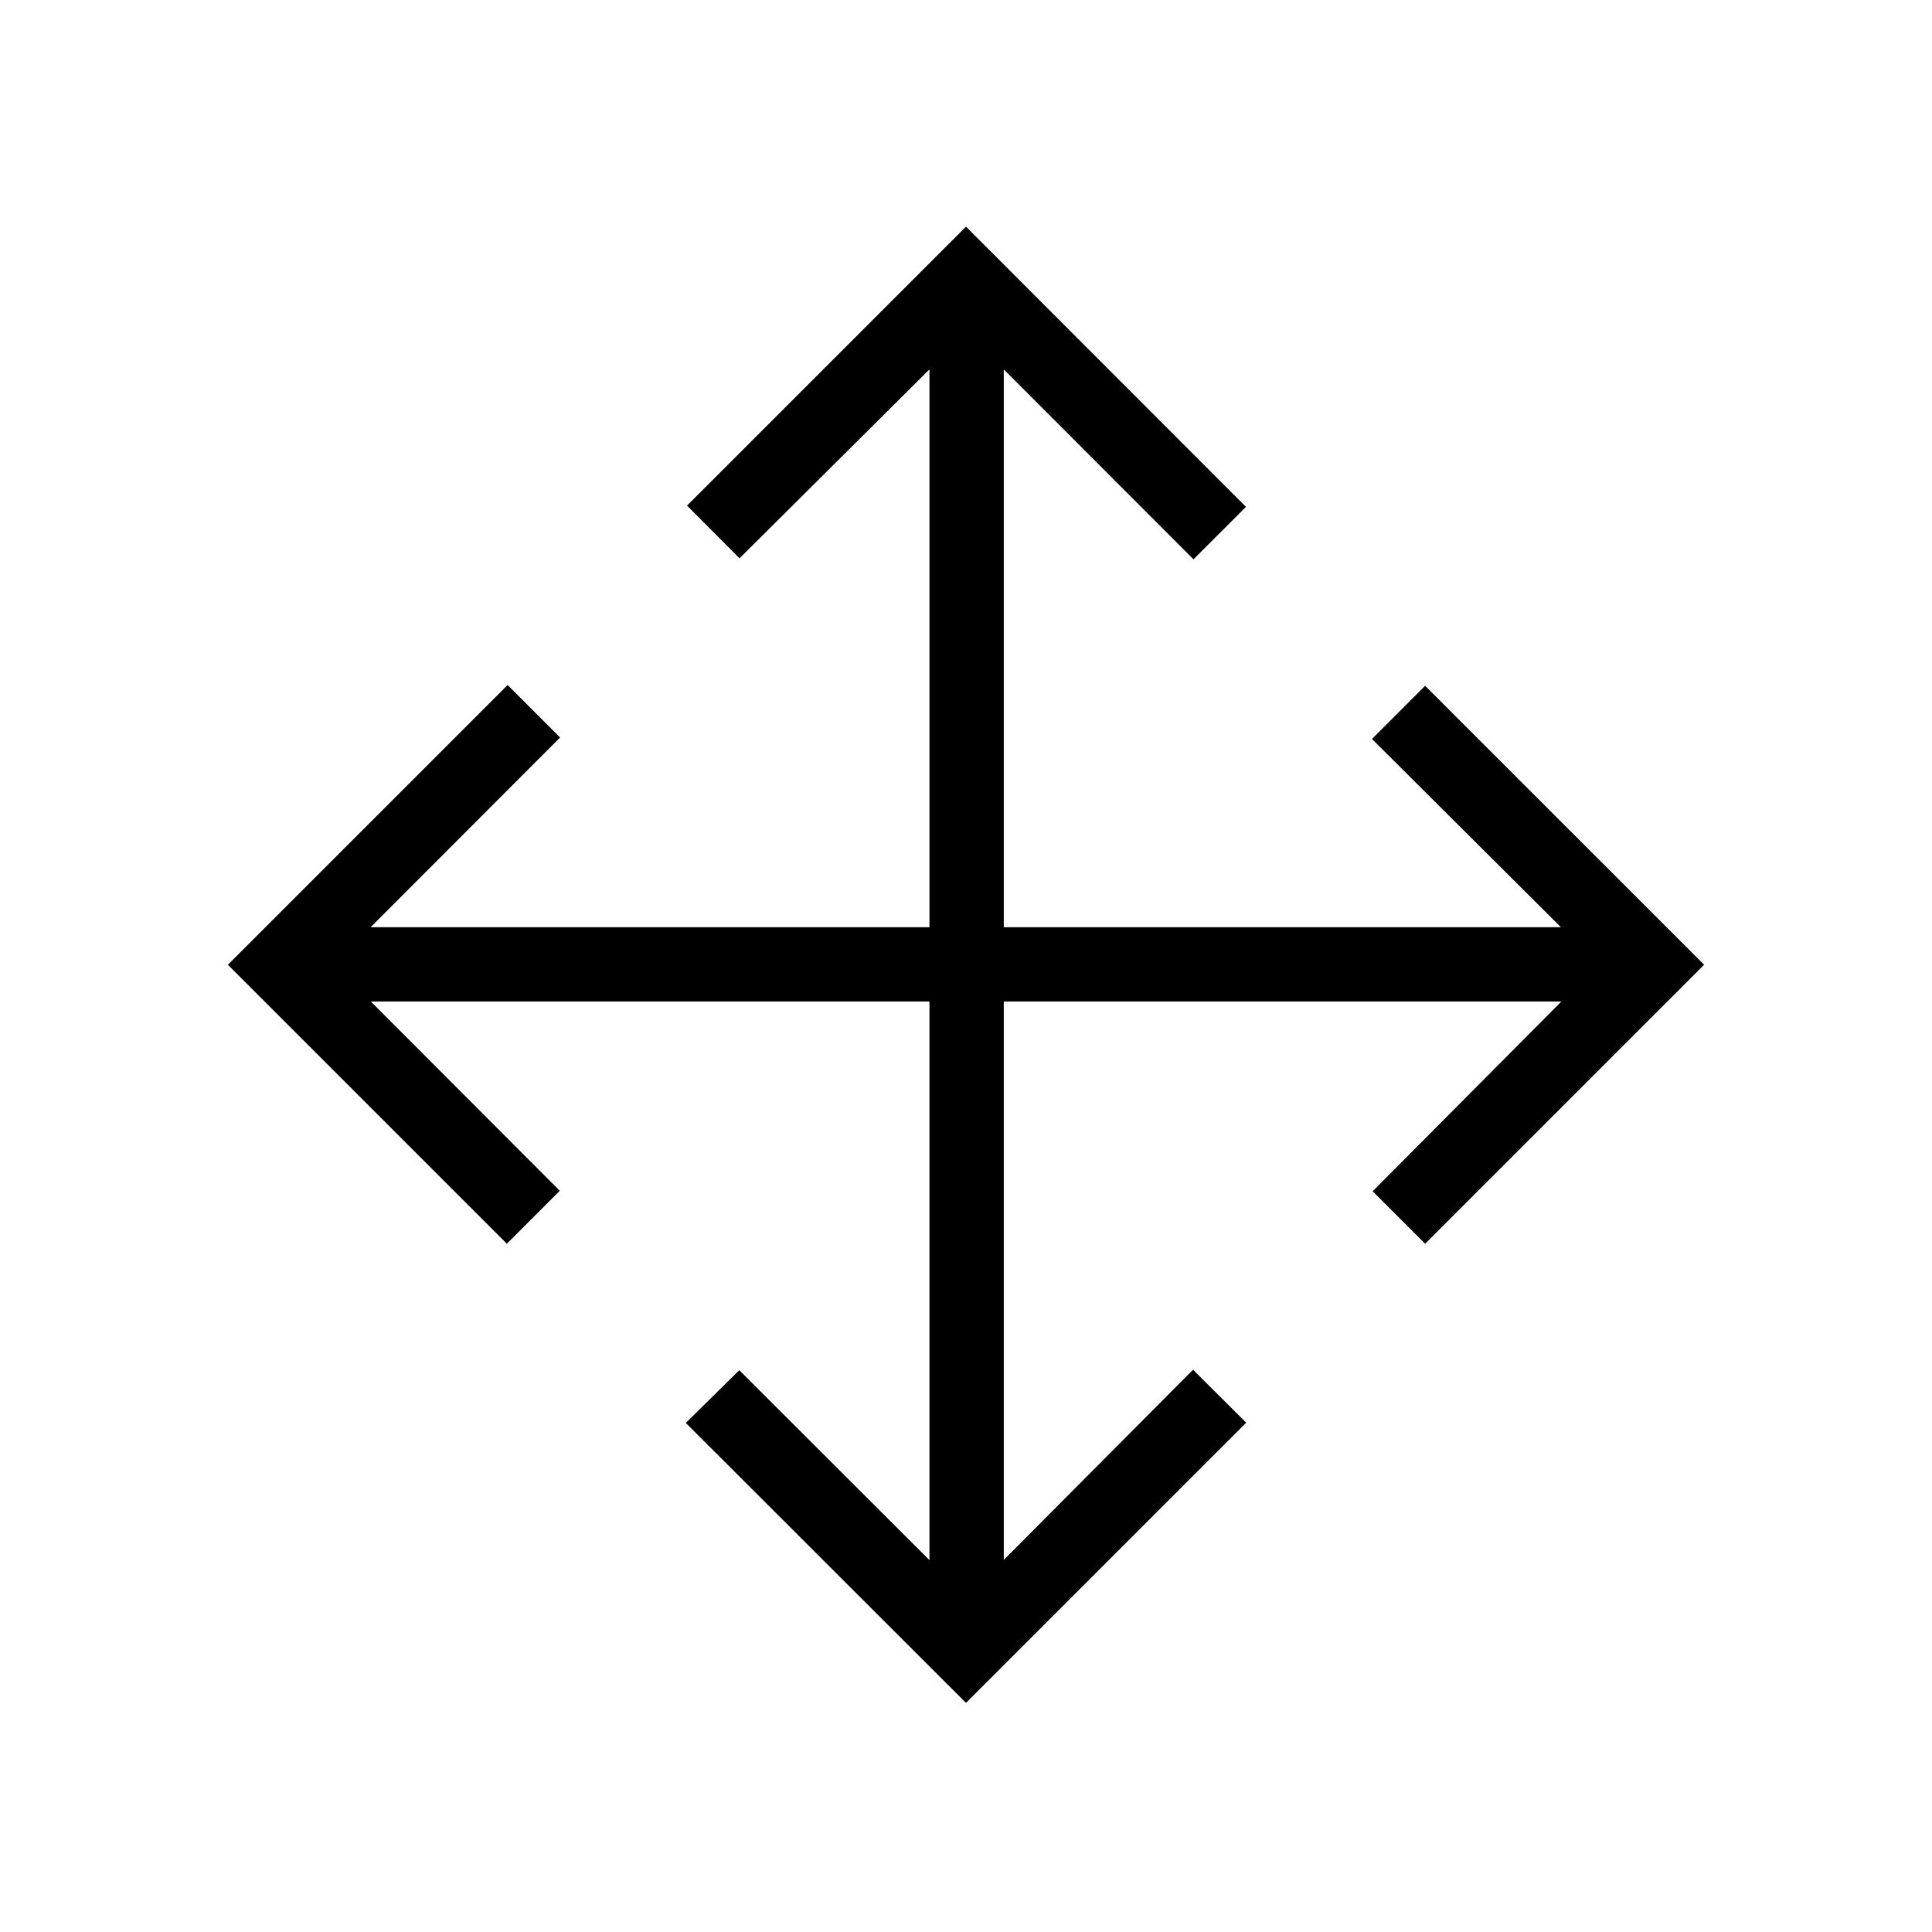 <svg xmlns="http://www.w3.org/2000/svg" height="24" viewBox="0 -960 960 960" width="24"><path d="M480-113.85 340.77-252.96l26.58-26.19 94.5 94.38v-277.58H184.27l93.88 94.04-26.3 26.31-138.62-138.62 139-139 26.08 26.08-94.16 94.27h277.7v-277.19l-94.39 93.88-26.08-26.19L480-847.38l139.12 139.23-26.08 26.07-94.27-94.38v277.19h276.85l-93.89-93.54 26.42-26.42 138.62 138.61L708.15-342l-26.07-26.08 93.77-94.27H498.77v277.47l94.04-94.5 26.42 26.3L480-113.85Z"/></svg>